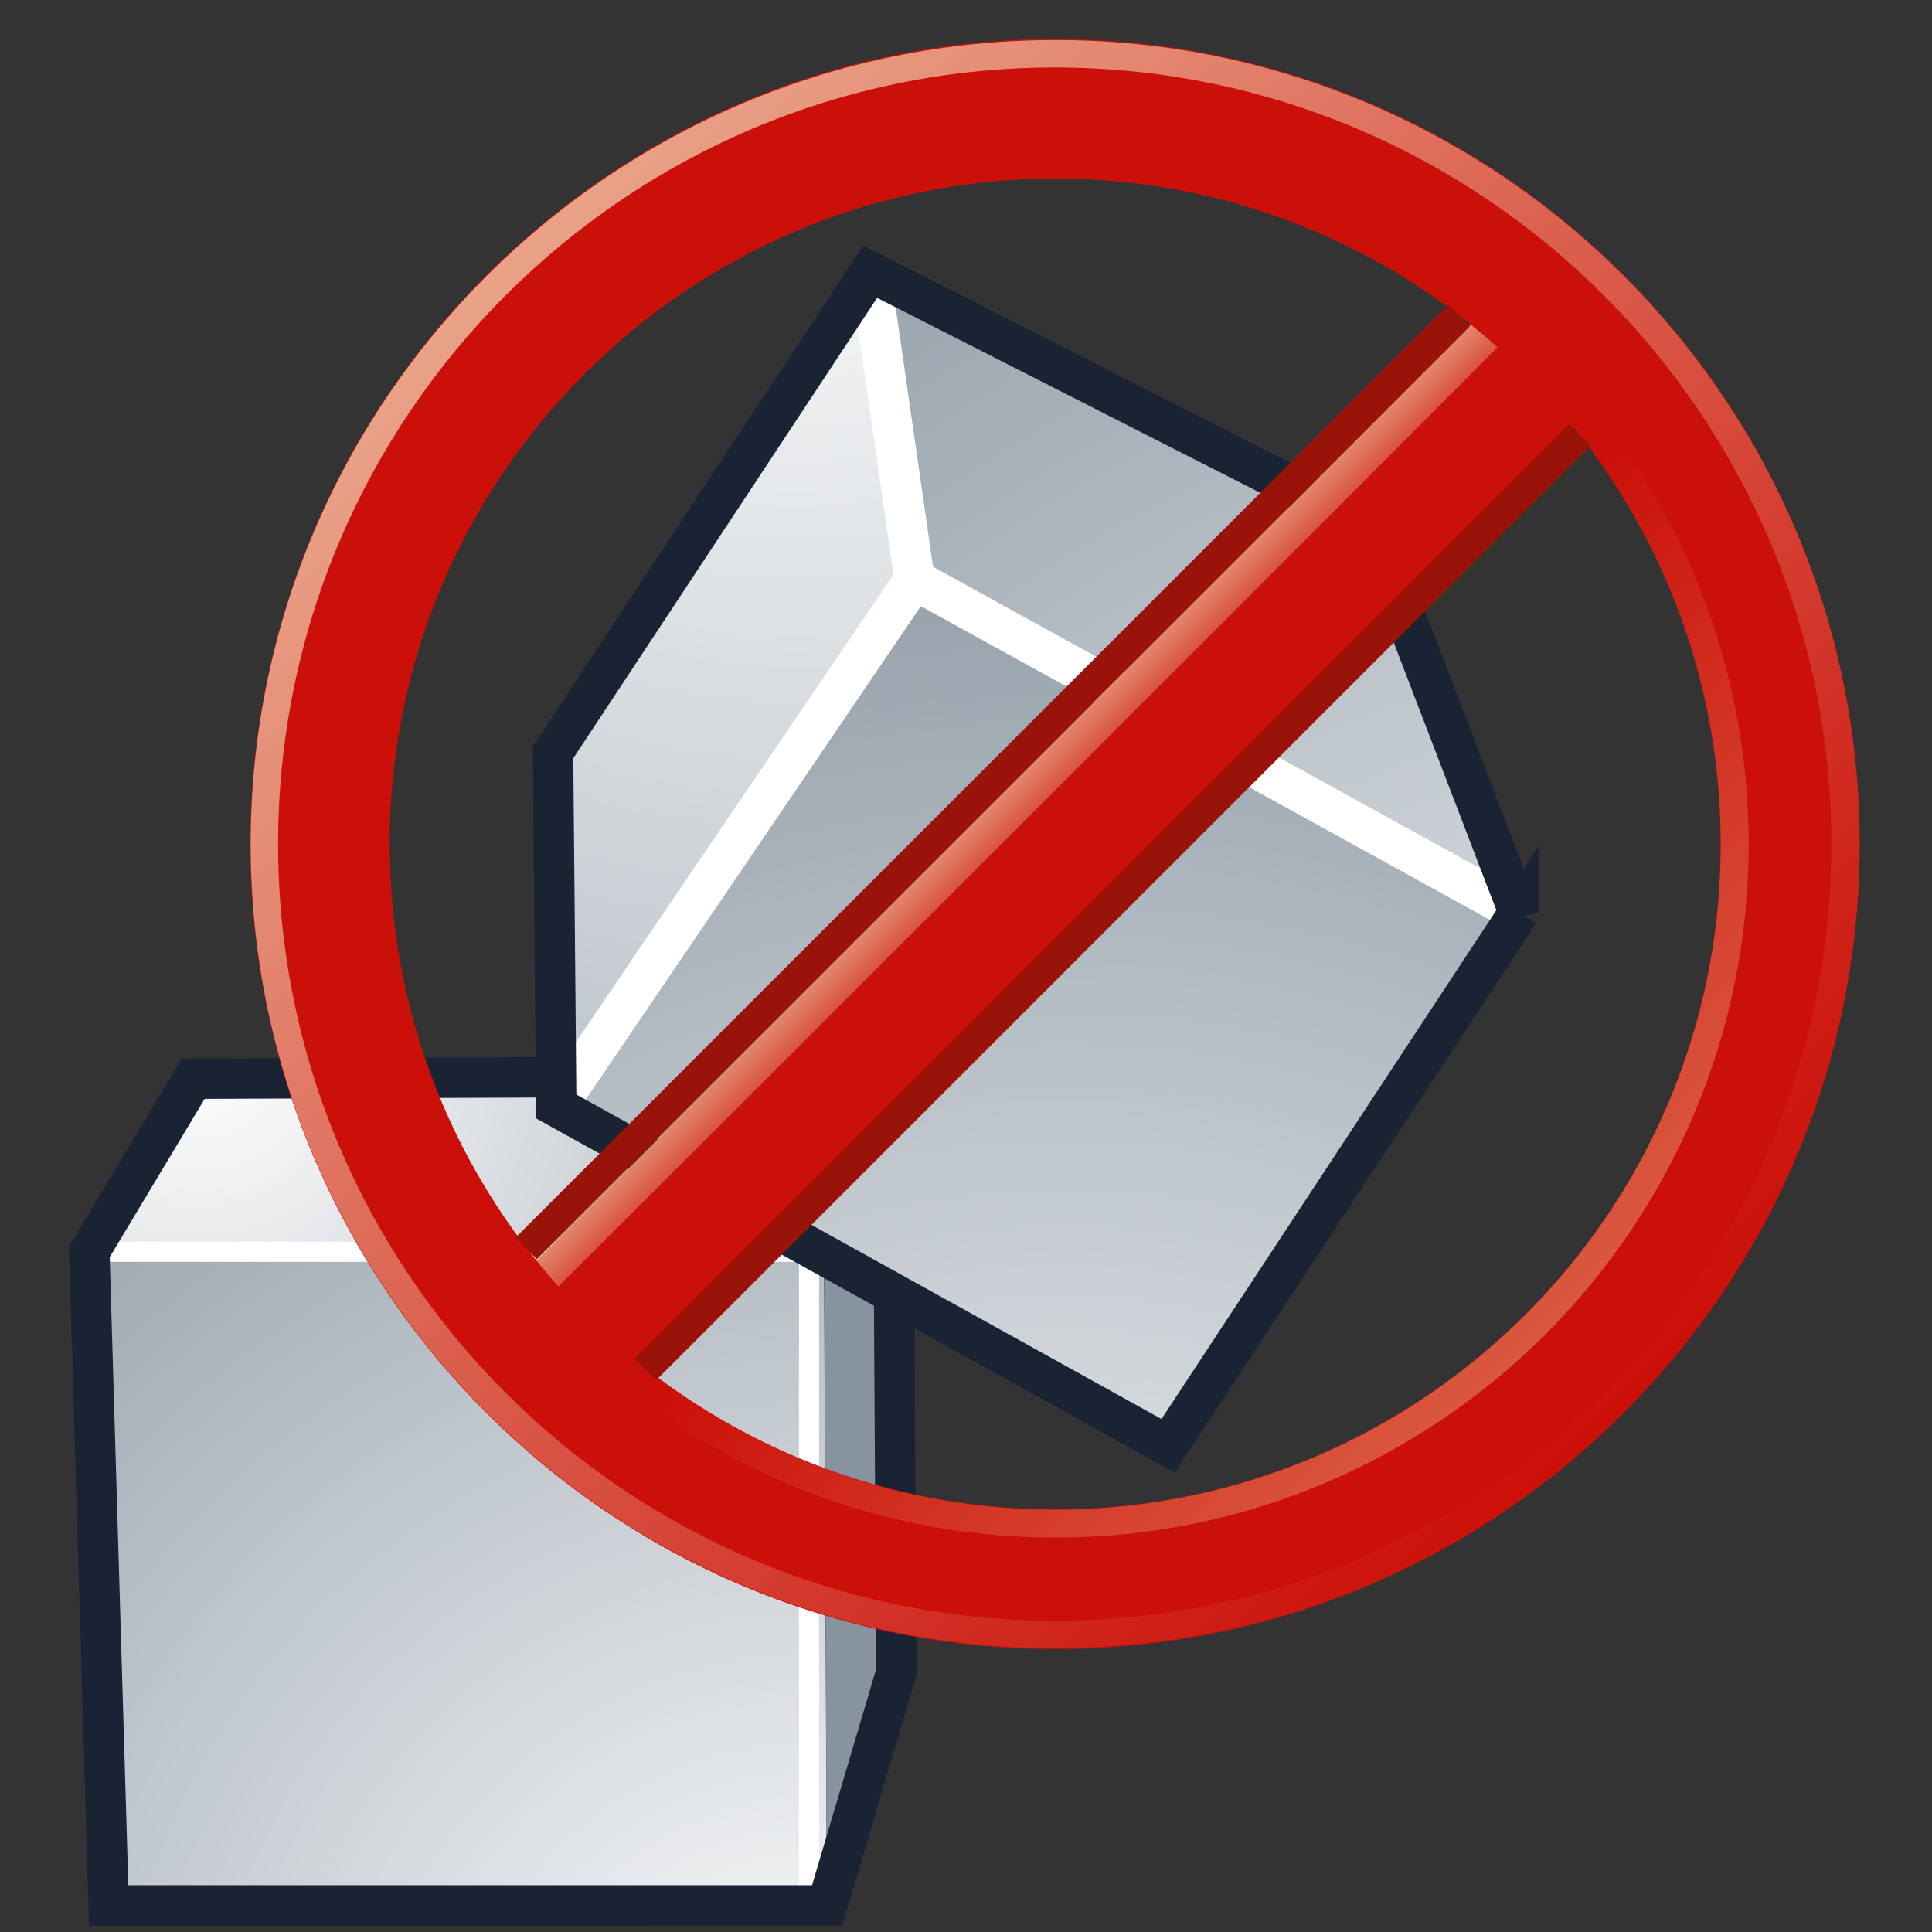 <svg xmlns="http://www.w3.org/2000/svg" width="48" height="48"><rect width="100%" height="100%" fill="#333333" stroke="none"/><defs><radialGradient id="a" cx="19.495" cy="337.082" r="30.701" gradientUnits="userSpaceOnUse" fy="337.082" fx="19.495"><stop offset="0" stop-color="#fff"/><stop offset="1" stop-color="#8794A0"/></radialGradient><radialGradient id="b" cx="31.729" cy="315.743" r="9.914" gradientUnits="userSpaceOnUse" fy="315.743" fx="31.729"><stop offset="0" stop-color="#fff"/><stop offset="1" stop-color="#8794A0"/></radialGradient><radialGradient id="c" cx="5.988" cy="313.929" r="23.088" gradientUnits="userSpaceOnUse" fy="313.929" fx="5.988"><stop offset="0" stop-color="#fff"/><stop offset="1" stop-color="#8794A0"/></radialGradient><radialGradient id="d" cx="19.084" cy="292.834" r="42.124" gradientUnits="userSpaceOnUse" fy="292.834" fx="19.084"><stop offset="0" stop-color="#fff"/><stop offset="1" stop-color="#8794A0"/></radialGradient><radialGradient id="e" cx="24.974" cy="335.191" r="36.272" gradientUnits="userSpaceOnUse" fy="335.191" fx="24.974"><stop offset="0" stop-color="#fff"/><stop offset="1" stop-color="#8794A0"/></radialGradient><radialGradient id="f" cx="40.426" cy="327.795" r="43.249" gradientUnits="userSpaceOnUse" fy="327.795" fx="40.426"><stop offset="0" stop-color="#fff"/><stop offset="1" stop-color="#8794A0"/></radialGradient><linearGradient id="i" x1="14.246" x2="36.727" y1="298.988" y2="321.468" gradientUnits="userSpaceOnUse"><stop offset=".545" stop-color="#CB1009"/><stop offset="1" stop-color="#DC6247"/></linearGradient><linearGradient id="h" x1="12.225" x2="37.181" y1="296.966" y2="321.922" gradientUnits="userSpaceOnUse"><stop offset="0" stop-color="#E9A389"/><stop offset="1" stop-color="#CB1009"/></linearGradient><linearGradient id="g" x1="23.631" x2="25.889" y1="308.373" y2="310.631" gradientUnits="userSpaceOnUse"><stop offset="0" stop-color="#E3876B"/><stop offset=".545" stop-color="#CB1009"/></linearGradient></defs><g><path fill="url(#a)" d="M19.7 318.3l.06 14.34H4.03l-.4-14.3 16.08-.04z" transform="matrix(1.135 0 0 1.135 -1.887 -330.311)"/><path fill="url(#b)" d="M19.7 318.3l1.52-3.48.06 12.7-1.52 5.12-.05-14.34z" transform="matrix(1.135 0 0 1.135 -1.887 -330.311)"/><path fill="none" stroke="#fff" stroke-width=".5" d="M20.1 47.35V31.1"/><path fill="url(#c)" d="M20.27 318.3l-1.33-3.8-13.04.05-2.27 3.8 16.64-.05z" transform="matrix(1.135 0 0 1.135 -1.887 -330.311)"/><path fill="none" stroke="#fff" stroke-width=".5" d="M2.23 31.1h18.9"/><path fill="none" stroke="#192333" stroke-width="1.004" d="M22.2 29.98l.07 11.56-1.72 5.8H2.7L2.22 31.1l2.58-4.3 14.82-.06 2.58 3.24z"/><path fill="url(#d)" d="M21.66 303.6l-.96-6.7-6.94 10.5.07 7.76 7.83-11.55z" transform="matrix(1.135 0 0 1.135 -1.887 -330.311)"/><path fill="url(#e)" d="M34.9 310.9l-7.68 11.68-13.4-7.42 7.84-11.55 13.24 7.3z" transform="matrix(1.135 0 0 1.135 -1.887 -330.311)"/><path fill="url(#f)" d="M20.7 296.9l10.96 5.56 3.24 8.45-13.24-7.28-.96-6.73z" transform="matrix(1.135 0 0 1.135 -1.887 -330.311)"/><path fill="none" stroke="#fff" d="M21.62 6.75l1.1 7.64"/><path fill="none" stroke="#fff" stroke-width="1.004" d="M13.82 27.5l8.9-13.1 15.02 8.28"/><path fill="none" stroke="#192333" stroke-width="1.004" d="M37.74 22.68l-3.68-9.6-12.44-6.33-7.88 11.94.08 8.8 15.2 8.43 8.72-13.25z"/><g><path fill="none" stroke="#991109" stroke-width="1.14.321" d="M6.23 21.07c0 11.03 8.97 20 20 20 11.02 0 20-8.97 20-20 0-11.02-8.98-20-20-20-11.03 0-20 8.98-20 20z"/><path fill="none" stroke="#9a1309" stroke-width="1.14.321" d="M9.68 21.07c0-9.12 7.42-16.54 16.55-16.54 9.12 0 16.54 7.42 16.54 16.54 0 9.13-7.42 16.55-16.54 16.55-9.13 0-16.55-7.42-16.55-16.55z"/><g><path fill="#cb1009" d="M14.53 35.13l-2.45-2.45L37.93 6.84l2.44 2.44z"/><g transform="matrix(1.135 0 0 1.135 -1.887 -330.311)"><linearGradient x1="23.631" x2="25.889" y1="308.373" y2="310.631" gradientUnits="userSpaceOnUse"><stop offset="0" stop-color="#E3876B"/><stop offset=".545" stop-color="#CB1009"/></linearGradient><path fill="url(#g)" d="M33.8 298.2L13.32 318.7l2.26 2.25L36.3 300.2l-2.26-2.25-.27.26zm1.26-.2c.3.33.87.9 1.2 1.2-.53.52-21.28 21.27-21.8 21.8-.32-.32-.88-.88-1.2-1.2.53-.5 21.3-21.27 21.8-21.8z"/></g></g><g><path fill="#cb1009" d="M6.22 20.97c0 11.02 8.97 20 20 20 11.02 0 19.98-8.98 19.98-20s-8.96-20-20-20c-11 0-19.98 8.98-19.98 20zm3.46 0c0-9.12 7.42-16.54 16.54-16.54s16.53 7.42 16.53 16.54S35.33 37.5 26.22 37.5c-9.12 0-16.54-7.4-16.54-16.53z"/><g transform="matrix(1.135 0 0 1.135 -1.887 -330.311)"><linearGradient x1="12.225" x2="37.181" y1="296.966" y2="321.922" gradientUnits="userSpaceOnUse"><stop offset="0" stop-color="#E9A389"/><stop offset="1" stop-color="#CB1009"/></linearGradient><path fill="url(#h)" d="M7.15 309.5c0 9.7 7.9 17.6 17.6 17.6 9.72 0 17.62-7.9 17.62-17.6 0-9.7-7.9-17.6-17.6-17.6-9.72 0-17.62 7.9-17.62 17.6zm.6 0c0-9.38 7.63-17 17-17 9.38 0 17 7.63 17 17 0 9.38-7.62 17-17 17-9.37 0-17-7.62-17-17z"/><linearGradient x1="14.246" x2="36.727" y1="298.988" y2="321.468" gradientUnits="userSpaceOnUse"><stop offset=".545" stop-color="#CB1009"/><stop offset="1" stop-color="#DC6247"/></linearGradient><path fill="url(#i)" d="M9.58 309.5c0 8.37 6.8 15.18 15.18 15.18 8.37 0 15.18-6.8 15.18-15.18 0-8.37-6.8-15.18-15.18-15.18-8.37 0-15.18 6.8-15.18 15.18zm.6 0c0-8.03 6.55-14.57 14.58-14.57 8.04 0 14.57 6.54 14.57 14.57 0 8.04-6.54 14.57-14.57 14.57-8.04 0-14.57-6.53-14.57-14.57z"/></g></g><path fill="none" stroke="#9a1309" stroke-width=".754" d="M16.03 34.03L39.26 10.8"/><path fill="none" stroke="#9a1309" stroke-width=".754" d="M13.07 31.02L36.25 7.84"/></g></g></svg>
